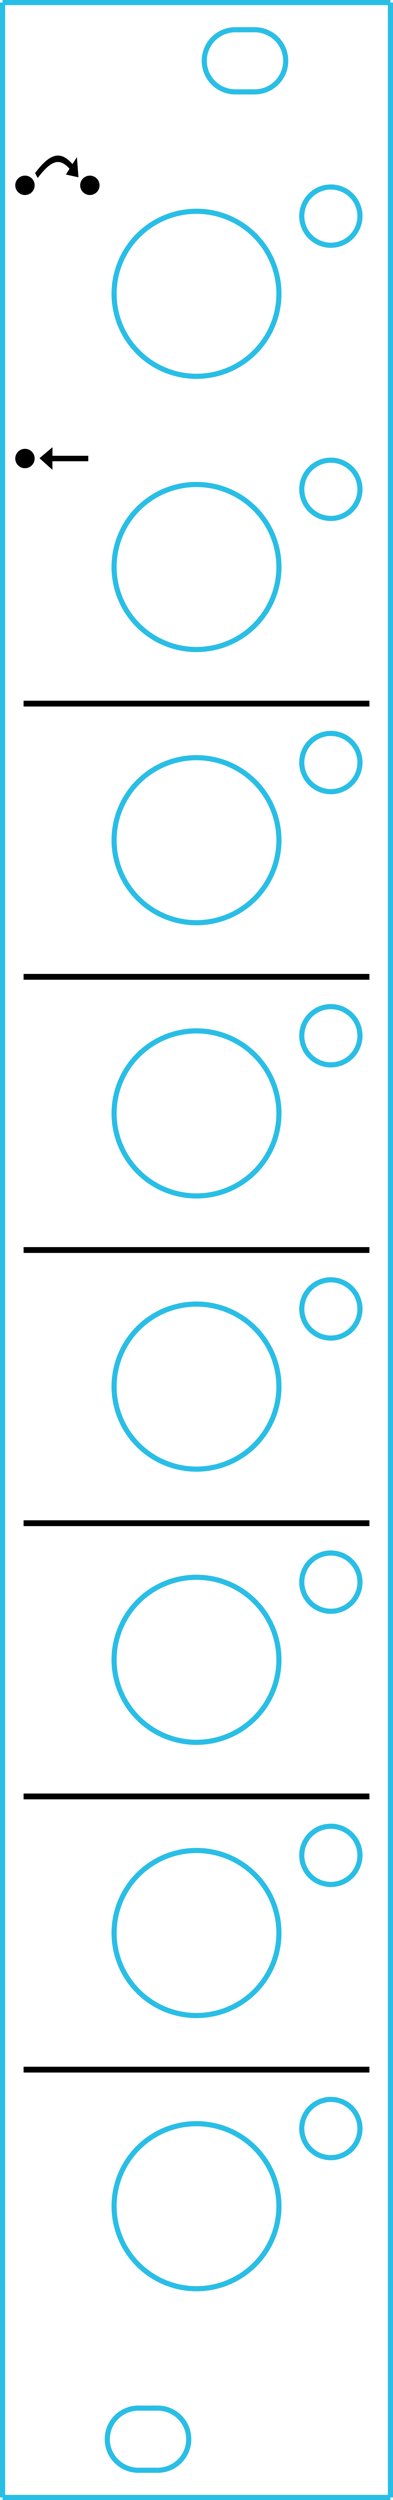 <?xml version="1.0" encoding="UTF-8" standalone="no"?>
<svg
   xmlns:dc="http://purl.org/dc/elements/1.1/"
   xmlns:cc="http://creativecommons.org/ns#"
   xmlns:rdf="http://www.w3.org/1999/02/22-rdf-syntax-ns#"
   xmlns:svg="http://www.w3.org/2000/svg"
   xmlns="http://www.w3.org/2000/svg"
   xmlns:sodipodi="http://sodipodi.sourceforge.net/DTD/sodipodi-0.dtd"
   xmlns:inkscape="http://www.inkscape.org/namespaces/inkscape"
   width="20.265mm"
   height="128.765mm"
   viewBox="0 0 20.265 128.765"
   version="1.1"
   id="svg8"
   inkscape:version="1.0.2 (e86c870879, 2021-01-15)"
   sodipodi:docname="the-count-print.svg">
  <defs
     id="defs2">
    <marker
       id="DistanceX"
       orient="auto"
       refX="0"
       refY="0"
       style="overflow:visible">
      <path
         d="M 3,-3 -3,3 M 0,-5 V 5"
         style="stroke:#000000;stroke-width:0.5"
         id="path938" />
    </marker>
    <pattern
       id="Hatch"
       patternUnits="userSpaceOnUse"
       width="8"
       height="8"
       x="0"
       y="0">
      <path
         d="M8 4 l-4,4"
         stroke="#000000"
         stroke-width="0.25"
         linecap="square"
         id="path941" />
      <path
         d="M6 2 l-4,4"
         stroke="#000000"
         stroke-width="0.25"
         linecap="square"
         id="path943" />
      <path
         d="M4 0 l-4,4"
         stroke="#000000"
         stroke-width="0.25"
         linecap="square"
         id="path945" />
    </pattern>
    <symbol
       id="*MODEL_SPACE" />
    <symbol
       id="*PAPER_SPACE" />
  </defs>
  <sodipodi:namedview
     id="base"
     pagecolor="#ffffff"
     bordercolor="#666666"
     borderopacity="1.0"
     inkscape:pageopacity="0.0"
     inkscape:pageshadow="2"
     inkscape:zoom="5.6"
     inkscape:cx="-41.852955"
     inkscape:cy="57.994057"
     inkscape:document-units="mm"
     inkscape:current-layer="layer2"
     inkscape:document-rotation="0"
     showgrid="false"
     fit-margin-top="0"
     fit-margin-left="0"
     fit-margin-right="0"
     fit-margin-bottom="0" />
  <g
     inkscape:label="Outline"
     inkscape:groupmode="layer"
     id="layer1"
     transform="translate(-39.271,-17.287)"
     style="display:inline">
    <g
       inkscape:label="0"
       id="g952"
       style="fill:none;fill-opacity:1;stroke:#29bee6;stroke-opacity:1"
       transform="matrix(0.265,0,0,0.265,39.404,-151.081)" />
    <g
       inkscape:label="none"
       id="g954"
       style="fill:none;fill-opacity:1;stroke:#29bee6;stroke-opacity:1"
       transform="matrix(0.265,0,0,0.265,39.404,-151.081)" />
    <path
       d="m 39.404,145.919 h 20"
       style="fill:none;fill-opacity:1;stroke:#29bee6;stroke-width:0.265;stroke-opacity:1"
       id="path956" />
    <path
       d="M 59.404,145.919 V 17.419"
       style="fill:none;fill-opacity:1;stroke:#29bee6;stroke-width:0.265;stroke-opacity:1"
       id="path958" />
    <path
       d="m 59.404,17.419 h -20"
       style="fill:none;fill-opacity:1;stroke:#29bee6;stroke-width:0.265;stroke-opacity:1"
       id="path960" />
    <path
       d="M 39.404,17.419 V 145.919"
       style="fill:none;fill-opacity:1;stroke:#29bee6;stroke-width:0.265;stroke-opacity:1"
       id="path962" />
    <path
       d="m 46.404,141.319 a 1.6,1.6 0 0 0 0,3.2"
       style="fill:none;fill-opacity:1;stroke:#29bee6;stroke-width:0.265;stroke-opacity:1"
       id="path964" />
    <path
       d="m 46.404,144.519 h 1"
       style="fill:none;fill-opacity:1;stroke:#29bee6;stroke-width:0.265;stroke-opacity:1"
       id="path966" />
    <path
       d="m 47.404,144.519 a 1.6,1.6 0 0 0 0,-3.2"
       style="fill:none;fill-opacity:1;stroke:#29bee6;stroke-width:0.265;stroke-opacity:1"
       id="path968" />
    <path
       d="m 46.404,141.319 h 1"
       style="fill:none;fill-opacity:1;stroke:#29bee6;stroke-width:0.265;stroke-opacity:1"
       id="path970" />
    <path
       d="m 51.404,18.819 a 1.6,1.6 0 0 0 0,3.2"
       style="fill:none;fill-opacity:1;stroke:#29bee6;stroke-width:0.265;stroke-opacity:1"
       id="path972" />
    <path
       d="m 51.404,22.019 h 1"
       style="fill:none;fill-opacity:1;stroke:#29bee6;stroke-width:0.265;stroke-opacity:1"
       id="path974" />
    <path
       d="m 52.404,22.019 a 1.6,1.6 0 0 0 0,-3.2"
       style="fill:none;fill-opacity:1;stroke:#29bee6;stroke-width:0.265;stroke-opacity:1"
       id="path976" />
    <path
       d="m 51.404,18.819 h 1"
       style="fill:none;fill-opacity:1;stroke:#29bee6;stroke-width:0.265;stroke-opacity:1"
       id="path978" />
    <path
       d="m 53.654,130.919 a 4.25,4.25 0 1 0 -8.5,0 4.25,4.25 0 1 0 8.5,0 z"
       style="fill:none;fill-opacity:1;stroke:#29bee6;stroke-width:0.265;stroke-opacity:1"
       id="path980" />
    <path
       d="m 57.832,126.919 a 1.5,1.5 0 1 0 -3,0 1.5,1.5 0 1 0 3,0 z"
       style="fill:none;fill-opacity:1;stroke:#29bee6;stroke-width:0.265;stroke-opacity:1"
       id="path982" />
    <path
       d="m 53.654,116.848 a 4.25,4.25 0 1 0 -8.5,0 4.25,4.25 0 1 0 8.5,0 z"
       style="fill:none;fill-opacity:1;stroke:#29bee6;stroke-width:0.265;stroke-opacity:1"
       id="path984" />
    <path
       d="m 53.654,102.776 a 4.25,4.25 0 1 0 -8.5,0 4.25,4.25 0 1 0 8.5,0 z"
       style="fill:none;fill-opacity:1;stroke:#29bee6;stroke-width:0.265;stroke-opacity:1"
       id="path986" />
    <path
       d="m 53.654,88.705 a 4.25,4.25 0 1 0 -8.5,0 4.25,4.25 0 1 0 8.5,0 z"
       style="fill:none;fill-opacity:1;stroke:#29bee6;stroke-width:0.265;stroke-opacity:1"
       id="path988" />
    <path
       d="m 53.654,74.634 a 4.25,4.25 0 1 0 -8.5,0 4.25,4.25 0 1 0 8.5,0 z"
       style="fill:none;fill-opacity:1;stroke:#29bee6;stroke-width:0.265;stroke-opacity:1"
       id="path990" />
    <path
       d="m 53.654,60.562 a 4.25,4.25 0 1 0 -8.5,0 4.25,4.25 0 1 0 8.5,0 z"
       style="fill:none;fill-opacity:1;stroke:#29bee6;stroke-width:0.265;stroke-opacity:1"
       id="path992" />
    <path
       d="m 53.654,46.491 a 4.25,4.25 0 1 0 -8.5,0 4.25,4.25 0 1 0 8.5,0 z"
       style="fill:none;fill-opacity:1;stroke:#29bee6;stroke-width:0.265;stroke-opacity:1"
       id="path994" />
    <path
       d="m 53.654,32.419 a 4.25,4.25 0 1 0 -8.5,0 4.25,4.25 0 1 0 8.5,0 z"
       style="fill:none;fill-opacity:1;stroke:#29bee6;stroke-width:0.265;stroke-opacity:1"
       id="path996" />
    <path
       d="m 57.832,112.848 a 1.5,1.5 0 1 0 -3,0 1.5,1.5 0 1 0 3,0 z"
       style="fill:none;fill-opacity:1;stroke:#29bee6;stroke-width:0.265;stroke-opacity:1"
       id="path998" />
    <path
       d="m 57.832,98.776 a 1.5,1.5 0 1 0 -3,0 1.5,1.5 0 1 0 3,0 z"
       style="fill:none;fill-opacity:1;stroke:#29bee6;stroke-width:0.265;stroke-opacity:1"
       id="path1000" />
    <path
       d="m 57.832,84.705 a 1.5,1.5 0 1 0 -3,0 1.5,1.5 0 1 0 3,0 z"
       style="fill:none;fill-opacity:1;stroke:#29bee6;stroke-width:0.265;stroke-opacity:1"
       id="path1002" />
    <path
       d="m 57.832,70.634 a 1.5,1.5 0 1 0 -3,0 1.5,1.5 0 1 0 3,0 z"
       style="fill:none;fill-opacity:1;stroke:#29bee6;stroke-width:0.265;stroke-opacity:1"
       id="path1004" />
    <path
       d="m 57.832,56.562 a 1.5,1.5 0 1 0 -3,0 1.5,1.5 0 1 0 3,0 z"
       style="fill:none;fill-opacity:1;stroke:#29bee6;stroke-width:0.265;stroke-opacity:1"
       id="path1006" />
    <path
       d="m 57.832,42.49 a 1.5,1.5 0 1 0 -3,0 1.5,1.5 0 1 0 3,0 z"
       style="fill:none;fill-opacity:1;stroke:#29bee6;stroke-width:0.265;stroke-opacity:1"
       id="path1008" />
    <path
       d="m 57.832,28.419 a 1.5,1.5 0 1 0 -3,0 1.5,1.5 0 1 0 3,0 z"
       style="fill:none;fill-opacity:1;stroke:#29bee6;stroke-width:0.265;stroke-opacity:1"
       id="path1010" />
  </g>
  <g
     inkscape:groupmode="layer"
     id="layer2"
     inkscape:label="Print">
    <g
       id="g2083"
       transform="translate(0,-1.587)">
      <circle
         style="display:inline;fill:#000000;fill-opacity:1;stroke:#000000;stroke-width:0.1;stroke-miterlimit:4;stroke-dasharray:none;stroke-dashoffset:0.945;stroke-opacity:1"
         id="path1147"
         cx="1.287"
         cy="11.132"
         r="0.45" />
      <circle
         style="display:inline;fill:#000000;fill-opacity:1;stroke:#000000;stroke-width:0.1;stroke-miterlimit:4;stroke-dasharray:none;stroke-dashoffset:0.945;stroke-opacity:1"
         id="circle1149"
         cx="4.634"
         cy="11.132"
         r="0.45" />
      <g
         id="g1184"
         transform="matrix(0.637,0,0,1,-24.301,-16.15)"
         style="display:inline;stroke-width:1.253">
        <path
           style="fill:none;stroke:#000000;stroke-width:0.332px;stroke-linecap:butt;stroke-linejoin:miter;stroke-opacity:1"
           d="m 41.096,26.778 c 1.287,-1.091 2.059,-1.099 3.026,-0.295"
           id="path1153"
           sodipodi:nodetypes="cc" />
        <path
           style="fill:#000000;fill-opacity:1;stroke:#000000;stroke-width:0.332px;stroke-linecap:butt;stroke-linejoin:miter;stroke-opacity:1"
           d="m 44.251,26.189 -0.418,0.419 0.477,0.067 z"
           id="path1155"
           sodipodi:nodetypes="cccc" />
      </g>
    </g>
    <g
       id="g1208"
       style="display:inline"
       transform="translate(-39.813,-18.874)">
      <circle
         style="fill:#000000;fill-opacity:1;stroke:#000000;stroke-width:0.1;stroke-miterlimit:4;stroke-dasharray:none;stroke-dashoffset:0.945;stroke-opacity:1"
         id="circle1157"
         cx="41.1"
         cy="42.49"
         r="0.45" />
      <g
         id="g1202"
         transform="matrix(0.883,0,0,1,4.927,0)"
         style="stroke-width:1.064">
        <path
           style="fill:#000000;fill-opacity:1;stroke:#000000;stroke-width:0.282px;stroke-linecap:butt;stroke-linejoin:miter;stroke-opacity:1"
           d="m 42.429,42.782 0.002,-0.592 -0.386,0.288 z"
           id="path1161"
           sodipodi:nodetypes="cccc" />
        <path
           style="fill:none;stroke:#000000;stroke-width:0.282px;stroke-linecap:butt;stroke-linejoin:miter;stroke-opacity:1"
           d="m 42.511,42.49 h 2.153"
           id="path1165"
           sodipodi:nodetypes="cc" />
      </g>
    </g>
    <path
       style="display:inline;fill:none;stroke:#000000;stroke-width:0.3;stroke-linecap:butt;stroke-linejoin:miter;stroke-miterlimit:4;stroke-dasharray:none;stroke-opacity:1"
       d="M 40.487,53.527 H 58.32"
       id="path1190"
       transform="translate(-39.271,-17.287)" />
    <path
       style="display:inline;fill:none;stroke:#000000;stroke-width:0.3;stroke-linecap:butt;stroke-linejoin:miter;stroke-miterlimit:4;stroke-dasharray:none;stroke-opacity:1"
       d="M 40.487,67.599 H 58.32"
       id="path1210"
       transform="translate(-39.271,-17.287)" />
    <path
       style="display:inline;fill:none;stroke:#000000;stroke-width:0.3;stroke-linecap:butt;stroke-linejoin:miter;stroke-miterlimit:4;stroke-dasharray:none;stroke-opacity:1"
       d="M 40.487,81.67 H 58.32"
       id="path1212"
       transform="translate(-39.271,-17.287)" />
    <path
       style="display:inline;fill:none;stroke:#000000;stroke-width:0.3;stroke-linecap:butt;stroke-linejoin:miter;stroke-miterlimit:4;stroke-dasharray:none;stroke-opacity:1"
       d="M 40.487,95.741 H 58.32"
       id="path1214"
       transform="translate(-39.271,-17.287)" />
    <path
       style="display:inline;fill:none;stroke:#000000;stroke-width:0.3;stroke-linecap:butt;stroke-linejoin:miter;stroke-miterlimit:4;stroke-dasharray:none;stroke-opacity:1"
       d="M 40.487,109.813 H 58.32"
       id="path1216"
       transform="translate(-39.271,-17.287)" />
    <path
       style="display:inline;fill:none;stroke:#000000;stroke-width:0.3;stroke-linecap:butt;stroke-linejoin:miter;stroke-miterlimit:4;stroke-dasharray:none;stroke-opacity:1"
       d="M 40.487,123.884 H 58.32"
       id="path1218"
       transform="translate(-39.271,-17.287)" />
  </g>
</svg>
